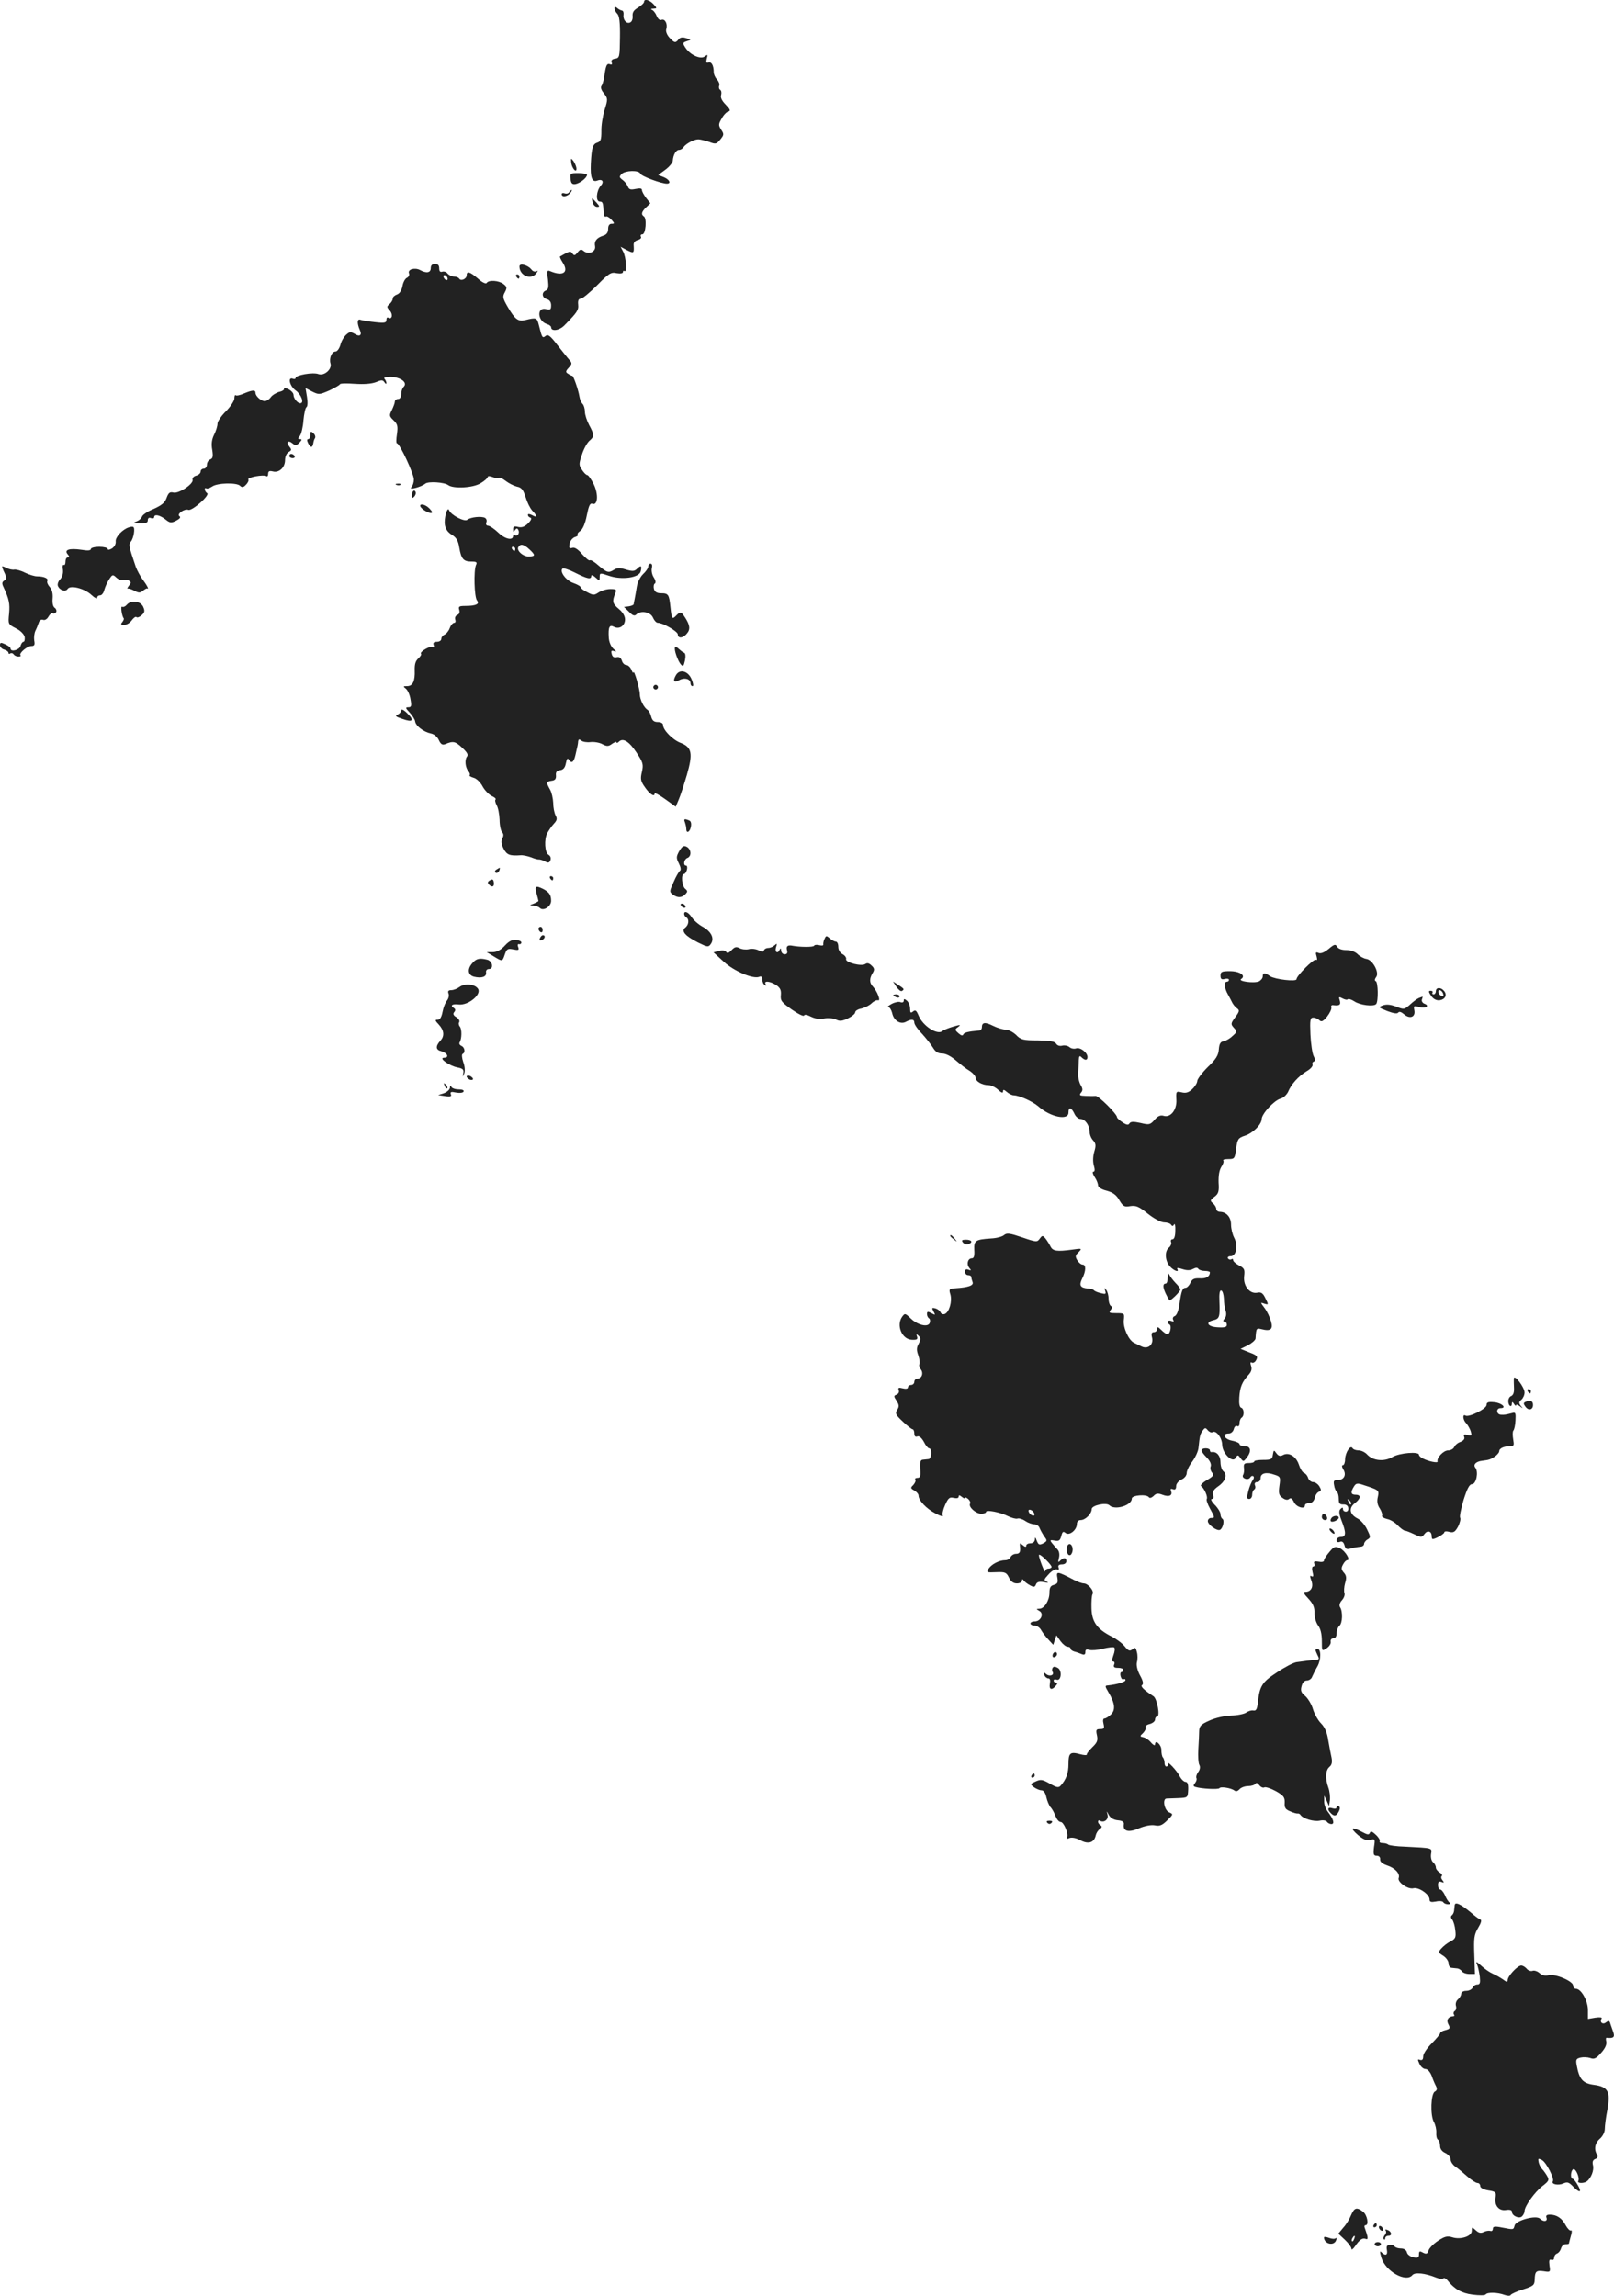 <?xml version="1.0" standalone="no"?>
<!DOCTYPE svg PUBLIC "-//W3C//DTD SVG 20010904//EN"
 "http://www.w3.org/TR/2001/REC-SVG-20010904/DTD/svg10.dtd">
<svg version="1.0" xmlns="http://www.w3.org/2000/svg"
 width="764.352pt" height="1087.402pt" viewBox="0 0 764.352 1087.402"
 preserveAspectRatio="xMidYMid meet">
<g transform="translate(-566,1525.992) scale(0.1,-0.1)"
fill="#222222" stroke="none">
<path d="M8710 15251 c0 -6 -13 -17 -28 -27 -21 -12 -28 -23 -26 -41 1 -14 -4
-27 -13 -30 -17 -7 -34 14 -30 39 1 9 -2 18 -8 18 -5 1 -16 6 -22 12 -18 15
-17 -9 0 -27 10 -9 14 -42 13 -112 -1 -93 -2 -98 -23 -101 -14 -2 -20 -8 -16
-18 3 -10 0 -12 -10 -8 -12 4 -17 -5 -23 -43 -3 -26 -10 -53 -15 -59 -6 -7 -2
-21 11 -36 19 -25 19 -28 3 -79 -9 -30 -16 -75 -15 -101 0 -38 -3 -48 -18 -53
-23 -7 -28 -23 -32 -100 -3 -66 6 -89 29 -81 25 10 36 -4 18 -24 -21 -24 -25
-74 -5 -75 15 0 16 -5 19 -53 0 -13 5 -21 10 -18 4 3 16 -3 26 -14 16 -18 16
-20 2 -20 -11 0 -17 -8 -17 -24 0 -17 -7 -27 -22 -32 -32 -10 -45 -26 -40 -50
5 -27 -31 -42 -54 -23 -12 10 -17 8 -29 -7 -12 -15 -16 -16 -24 -5 -7 11 -13
11 -32 1 -13 -7 -25 -14 -27 -15 -2 -2 4 -15 13 -29 30 -46 2 -66 -58 -41 -16
7 -18 3 -12 -39 4 -36 2 -48 -10 -52 -22 -9 -18 -35 5 -41 13 -4 20 -14 20
-29 0 -21 -4 -23 -24 -18 -45 11 -41 -57 4 -71 11 -3 20 -10 20 -15 0 -21 39
-16 63 9 60 61 68 72 65 99 -2 18 2 27 12 27 8 0 43 29 78 64 56 57 66 63 92
57 18 -3 30 -1 30 5 0 6 3 8 8 5 12 -7 7 67 -7 92 l-12 23 30 -16 c32 -16 34
-15 32 21 -2 14 5 23 19 27 12 3 19 10 15 16 -3 6 0 11 7 11 16 0 22 76 7 85
-14 9 -11 22 11 43 l20 19 -20 25 c-11 15 -20 31 -20 38 0 8 -10 9 -30 5 -24
-5 -31 -3 -37 12 -4 10 -15 24 -25 31 -16 12 -16 15 -4 28 18 17 82 19 89 1 4
-12 99 -47 125 -47 22 0 12 20 -15 31 l-26 10 34 25 c19 14 34 33 35 42 2 28
15 52 30 52 7 0 17 6 21 13 11 16 49 37 70 37 9 0 32 -6 51 -12 31 -12 35 -11
53 11 18 22 18 26 4 47 -13 21 -13 26 3 53 9 17 24 32 32 33 11 3 8 10 -13 32
-18 18 -26 34 -22 46 3 10 1 21 -4 24 -6 4 -8 13 -5 20 3 7 -2 20 -10 29 -9 9
-16 25 -16 35 0 32 -11 51 -25 46 -10 -4 -12 1 -8 18 6 20 4 21 -9 11 -19 -16
-69 6 -92 41 -14 22 -14 24 7 31 22 7 22 7 -3 14 -17 6 -29 4 -36 -5 -15 -19
-20 -18 -44 8 -11 12 -18 29 -15 39 8 24 -5 51 -22 45 -8 -4 -17 4 -23 18 -5
13 -15 26 -22 29 -8 3 -6 6 6 6 18 1 18 2 1 21 -19 21 -45 27 -45 11z"/>
<path d="M8365 14491 c2 -26 25 -54 25 -30 0 8 -6 23 -13 34 -13 17 -14 17
-12 -4z"/>
<path d="M8362 14413 c2 -22 8 -27 23 -25 22 4 55 30 55 44 0 4 -18 8 -41 8
-38 0 -40 -1 -37 -27z"/>
<path d="M8355 14349 c-4 -6 -13 -8 -21 -5 -8 3 -14 1 -14 -4 0 -15 26 -12 40
5 7 8 10 15 7 15 -3 0 -9 -5 -12 -11z"/>
<path d="M8467 14300 c3 -11 12 -20 21 -20 13 0 12 3 -3 20 -10 11 -19 20 -21
20 -1 0 0 -9 3 -20z"/>
<path d="M7700 13990 c0 -22 -20 -26 -51 -9 -25 13 -60 3 -52 -16 3 -8 -2 -17
-10 -21 -8 -3 -18 -21 -21 -39 -4 -21 -14 -36 -26 -40 -11 -4 -20 -12 -20 -19
0 -8 -7 -19 -15 -26 -14 -12 -14 -15 1 -31 16 -18 11 -44 -7 -34 -5 4 -9 -1
-9 -10 0 -14 -8 -16 -53 -11 -29 3 -60 8 -69 11 -17 7 -18 -15 -4 -48 12 -25
-1 -34 -25 -18 -18 10 -24 10 -40 -5 -11 -10 -23 -31 -27 -48 -5 -17 -15 -31
-23 -31 -18 0 -31 -32 -24 -56 9 -27 -29 -61 -57 -51 -26 10 -108 -5 -108 -18
0 -5 -6 -7 -13 -4 -26 10 -15 -36 14 -56 26 -19 41 -60 21 -60 -13 0 -32 23
-32 40 0 8 -11 20 -25 27 -14 6 -23 7 -20 2 3 -4 -7 -12 -22 -15 -15 -4 -34
-16 -41 -26 -7 -10 -20 -18 -28 -18 -18 0 -44 24 -44 39 0 15 -14 14 -55 -3
-18 -8 -36 -12 -39 -8 -3 3 -6 -4 -6 -15 0 -11 -18 -39 -40 -61 -22 -22 -40
-48 -40 -59 0 -11 -7 -34 -16 -52 -11 -22 -14 -44 -9 -71 5 -32 3 -41 -9 -46
-9 -3 -16 -15 -16 -25 0 -10 -7 -19 -15 -19 -8 0 -15 -6 -15 -14 0 -7 -9 -16
-21 -19 -12 -3 -19 -12 -17 -19 7 -19 -66 -68 -91 -61 -17 4 -23 -1 -32 -25
-8 -23 -23 -35 -60 -52 -28 -11 -53 -28 -56 -36 -3 -9 -15 -20 -27 -24 -17 -7
-14 -9 17 -9 28 -1 37 3 37 15 0 10 6 14 15 10 8 -3 15 -1 15 4 0 16 26 11 53
-10 22 -18 28 -18 52 -6 17 9 22 16 15 21 -15 9 23 37 42 30 17 -7 104 70 89
79 -6 4 -11 12 -11 18 0 6 3 8 6 5 4 -3 16 0 28 8 24 18 117 20 133 4 9 -9 16
-8 28 5 9 9 14 20 11 25 -6 10 71 24 85 16 5 -4 9 1 9 11 0 12 6 15 22 11 30
-8 58 19 58 54 0 16 7 32 17 38 14 8 15 11 4 25 -18 21 -6 33 14 16 13 -11 19
-11 33 3 12 13 13 17 3 17 -11 0 -11 3 -1 15 7 9 15 42 17 73 3 31 9 60 14 63
6 3 7 24 3 48 l-7 43 32 -17 c31 -15 34 -15 82 6 27 13 49 26 49 29 0 4 31 5
70 2 45 -3 80 0 101 8 26 11 32 11 40 -1 5 -8 9 -9 9 -3 0 5 -4 14 -9 20 -6 5
5 9 29 9 47 -1 82 -27 62 -47 -7 -7 -12 -22 -12 -35 0 -14 -6 -23 -15 -23 -8
0 -15 -6 -15 -12 0 -7 -7 -25 -14 -40 -13 -25 -13 -29 8 -49 19 -18 21 -28 16
-65 -4 -24 -4 -44 0 -44 13 0 80 -145 80 -171 0 -14 -5 -30 -12 -37 -15 -15
47 1 66 17 14 12 91 7 109 -7 25 -18 118 -13 153 9 19 11 34 25 34 30 0 5 10
5 24 -1 13 -5 26 -6 29 -3 3 3 18 -4 32 -15 14 -11 38 -23 53 -27 22 -4 30
-15 41 -49 7 -24 21 -53 32 -65 25 -26 24 -35 -1 -21 -12 6 -20 7 -20 1 0 -5
5 -11 12 -13 7 -3 4 -12 -11 -27 -16 -16 -30 -21 -47 -17 -19 5 -24 2 -24 -11
0 -14 2 -15 9 -4 6 9 11 10 15 2 9 -14 -2 -33 -15 -26 -5 4 -9 2 -9 -3 0 -24
-38 -16 -70 15 -19 18 -41 33 -49 33 -7 0 -11 6 -8 15 4 8 1 18 -6 22 -16 9
-68 4 -84 -9 -14 -11 -78 23 -86 45 -8 21 -25 -37 -20 -69 3 -20 14 -36 33
-47 21 -13 30 -28 35 -60 9 -54 20 -67 57 -67 25 0 29 -3 22 -17 -11 -27 -8
-151 5 -167 14 -17 -5 -26 -55 -26 -30 0 -34 -3 -29 -19 3 -12 0 -21 -10 -24
-8 -4 -12 -13 -9 -22 3 -8 1 -15 -5 -15 -6 0 -16 -11 -21 -25 -5 -14 -17 -28
-25 -31 -8 -4 -15 -12 -15 -20 0 -8 -9 -14 -21 -14 -15 0 -19 -5 -15 -16 3 -9
2 -12 -5 -9 -11 8 -64 -23 -55 -32 3 -3 -3 -13 -13 -22 -13 -11 -18 -28 -17
-56 2 -51 -9 -75 -36 -75 -19 0 -20 -1 -6 -12 9 -7 19 -30 22 -50 6 -32 4 -38
-10 -38 -15 0 -14 -4 6 -25 13 -14 25 -33 26 -42 3 -22 41 -50 74 -57 16 -3
31 -16 38 -31 9 -20 17 -25 30 -20 38 16 48 14 80 -16 23 -21 31 -34 24 -42
-12 -15 -9 -51 6 -70 7 -7 9 -16 6 -19 -3 -3 6 -8 19 -12 13 -3 32 -21 42 -40
10 -19 30 -39 43 -46 14 -6 22 -13 19 -17 -4 -3 -1 -15 5 -27 7 -11 13 -43 14
-69 0 -26 6 -53 12 -59 7 -7 8 -17 1 -29 -7 -14 -5 -27 6 -49 15 -29 29 -35
81 -31 11 1 33 -4 50 -10 16 -7 33 -11 37 -10 4 0 17 -3 28 -9 15 -9 21 -7 26
6 3 10 0 20 -9 25 -18 10 -22 73 -6 103 6 11 19 31 30 43 16 17 18 25 9 41 -6
12 -11 38 -11 59 -1 21 -7 49 -15 63 -19 34 -19 38 8 42 16 2 21 9 20 25 -2
16 4 23 20 25 15 2 23 12 27 33 4 20 8 26 13 18 13 -21 24 -15 32 20 11 47 12
51 13 66 2 10 5 11 15 3 7 -6 27 -9 43 -7 17 2 43 -2 57 -10 21 -11 29 -11 46
2 12 8 21 11 21 7 0 -5 5 -3 11 3 19 19 48 2 83 -51 31 -47 34 -56 26 -92 -8
-33 -6 -44 13 -71 23 -34 47 -50 47 -32 0 6 22 -6 50 -26 l50 -36 14 33 c8 18
25 71 39 118 29 101 24 130 -29 151 -38 14 -84 61 -84 85 0 8 -10 14 -25 14
-18 0 -26 7 -31 25 -3 14 -11 29 -18 33 -17 11 -36 49 -36 74 0 25 -28 119
-30 103 -1 -5 -5 0 -10 13 -5 12 -16 22 -24 22 -8 0 -18 9 -21 21 -5 14 -13
19 -25 16 -12 -3 -20 2 -23 15 -4 15 -2 18 11 14 13 -5 12 -2 -3 11 -12 11
-21 33 -22 53 -3 50 3 63 25 51 25 -13 52 5 52 35 0 16 -11 35 -31 51 -29 25
-31 34 -14 76 6 14 2 17 -24 17 -18 0 -42 -7 -56 -16 -21 -14 -26 -14 -54 1
-17 8 -31 19 -31 23 0 5 -16 14 -36 21 -34 12 -65 54 -50 68 3 4 31 -5 60 -20
58 -29 76 -33 76 -15 0 6 9 3 20 -7 19 -18 20 -17 20 2 0 20 2 20 43 6 60 -21
143 -10 151 20 7 27 2 32 -17 13 -12 -12 -21 -13 -52 -4 -28 9 -41 9 -56 0
-27 -17 -34 -15 -74 19 -20 18 -38 29 -42 25 -3 -3 -19 10 -36 29 -20 24 -36
34 -47 30 -14 -4 -16 -1 -13 19 3 14 14 28 25 32 11 3 17 8 14 12 -3 3 2 11
13 18 11 8 23 36 30 73 9 45 15 59 26 55 26 -10 30 44 7 92 -12 24 -26 44 -31
44 -5 0 -16 11 -25 25 -15 22 -15 28 0 72 8 26 24 55 35 65 24 20 24 29 -1 75
-11 21 -20 49 -20 63 0 14 -5 31 -11 37 -7 7 -13 22 -15 35 -5 31 -28 98 -34
98 -3 0 -12 4 -20 10 -12 7 -12 12 4 29 16 18 16 21 1 38 -9 10 -34 42 -57 71
-32 42 -43 50 -54 41 -15 -12 -17 -10 -32 51 -9 36 -12 37 -65 24 -33 -8 -48
3 -83 63 -23 40 -25 48 -13 69 11 21 10 26 -7 39 -22 17 -70 20 -79 5 -4 -6
-21 2 -41 20 -38 33 -54 38 -54 16 0 -17 -27 -29 -35 -16 -4 6 -14 10 -24 10
-10 0 -24 6 -31 14 -6 8 -18 12 -26 9 -9 -3 -14 2 -14 16 0 14 -6 21 -20 21
-13 0 -20 -7 -20 -20z m80 -51 c0 -6 -4 -7 -10 -4 -5 3 -10 11 -10 16 0 6 5 7
10 4 6 -3 10 -11 10 -16z m387 -1281 c29 -27 29 -33 -1 -34 -28 -2 -62 29 -51
45 10 17 26 13 52 -11z m-67 2 c0 -5 -2 -10 -4 -10 -3 0 -8 5 -11 10 -3 6 -1
10 4 10 6 0 11 -4 11 -10z"/>
<path d="M8120 13998 c0 -42 51 -65 77 -36 10 12 12 18 5 14 -8 -5 -18 -2 -25
7 -17 22 -57 32 -57 15z"/>
<path d="M8105 13950 c3 -5 8 -10 11 -10 2 0 4 5 4 10 0 6 -5 10 -11 10 -5 0
-7 -4 -4 -10z"/>
<path d="M7130 13200 c0 -11 -5 -20 -10 -20 -7 0 -7 -7 0 -21 12 -21 20 -21
24 3 1 7 4 18 8 23 3 6 0 16 -8 23 -12 11 -14 9 -14 -8z"/>
<path d="M7030 13100 c0 -5 7 -10 16 -10 8 0 12 5 9 10 -3 6 -10 10 -16 10 -5
0 -9 -4 -9 -10z"/>
<path d="M7538 12963 c7 -3 16 -2 19 1 4 3 -2 6 -13 5 -11 0 -14 -3 -6 -6z"/>
<path d="M7617 12934 c-4 -4 -7 -14 -7 -23 0 -11 3 -12 11 -4 6 6 10 16 7 23
-2 6 -7 8 -11 4z"/>
<path d="M7650 12864 c0 -11 34 -33 49 -34 11 0 10 5 -4 20 -17 19 -45 27 -45
14z"/>
<path d="M6270 12762 c-31 -10 -65 -47 -62 -67 1 -12 -6 -25 -18 -33 -12 -7
-20 -8 -20 -2 0 5 -18 10 -40 10 -22 0 -40 -5 -40 -11 0 -7 -16 -8 -45 -3 -57
8 -82 0 -65 -21 9 -10 9 -15 1 -15 -6 0 -11 -9 -11 -21 0 -11 -4 -18 -8 -15
-5 3 -7 -8 -4 -23 2 -17 -3 -34 -13 -45 -9 -9 -14 -23 -11 -31 8 -21 36 -30
46 -15 12 20 80 3 113 -28 15 -14 27 -20 27 -14 0 7 6 12 14 12 8 0 17 12 20
26 4 14 14 37 23 50 15 23 17 24 34 8 10 -9 24 -14 32 -11 8 3 20 1 27 -3 12
-7 12 -11 0 -25 -7 -9 -9 -15 -4 -13 5 1 19 -4 32 -11 19 -10 26 -10 39 1 9 7
18 12 20 11 10 -8 1 12 -20 40 -13 17 -28 46 -34 62 -33 97 -35 106 -23 120
13 16 21 64 11 69 -3 2 -13 1 -21 -2z"/>
<path d="M8730 12577 c0 -8 -11 -24 -24 -36 -13 -12 -27 -39 -30 -59 -3 -20
-8 -46 -10 -57 -2 -11 -5 -23 -5 -27 -1 -4 -11 -8 -23 -10 l-23 -3 24 -23 c17
-18 26 -21 34 -13 21 21 67 13 79 -14 6 -14 16 -25 23 -25 24 0 95 -41 95 -55
0 -20 24 -19 42 3 18 20 16 40 -7 76 -20 30 -22 31 -42 11 -20 -21 -22 -17
-28 39 -6 60 -10 66 -44 66 -20 0 -30 6 -34 20 -3 11 -1 23 4 26 6 3 4 15 -5
29 -8 12 -12 32 -9 44 3 12 1 21 -6 21 -6 0 -11 -6 -11 -13z"/>
<path d="M5670 12576 c0 -3 5 -17 12 -31 10 -21 9 -28 -2 -35 -11 -7 -12 -14
-3 -32 26 -56 30 -77 26 -124 -5 -50 -5 -51 32 -70 24 -12 39 -29 42 -42 1
-12 -1 -22 -6 -22 -5 0 -11 -9 -14 -20 -5 -19 -47 -30 -47 -12 0 5 -11 14 -25
20 -21 10 -25 9 -25 -4 0 -9 9 -18 20 -21 11 -3 20 -10 20 -15 0 -5 4 -7 9 -3
5 3 12 1 16 -5 3 -5 13 -10 22 -10 9 0 14 3 10 6 -9 9 31 44 52 44 14 0 17 6
13 26 -2 14 0 35 6 47 6 12 13 30 16 39 3 10 11 15 20 12 8 -3 19 3 26 16 6
11 15 18 20 15 5 -3 12 0 16 6 3 6 0 15 -7 20 -8 5 -12 22 -10 44 2 24 -3 43
-14 55 -9 10 -14 23 -11 28 7 12 -16 22 -48 22 -13 0 -38 8 -57 17 -19 10 -42
16 -51 15 -10 -2 -26 2 -38 8 -11 6 -20 9 -20 6z"/>
<path d="M6260 12395 c-7 -8 -16 -12 -22 -9 -8 5 -1 -45 8 -55 2 -2 -1 -10 -7
-18 -9 -10 -7 -13 9 -13 12 0 28 10 36 22 9 12 19 19 22 15 4 -4 15 0 25 9 14
13 16 20 7 40 -13 28 -58 33 -78 9z"/>
<path d="M8857 12194 c-7 -8 13 -66 28 -82 10 -11 13 -7 19 20 4 20 2 34 -4
36 -6 2 -16 10 -24 17 -7 8 -16 12 -19 9z"/>
<path d="M8860 12060 c-15 -27 -8 -35 18 -21 24 13 52 5 52 -15 0 -8 4 -14 10
-14 5 0 3 15 -5 33 -17 40 -58 50 -75 17z"/>
<path d="M8756 12011 c-4 -5 -2 -12 3 -15 5 -4 12 -2 15 3 4 5 2 12 -3 15 -5
4 -12 2 -15 -3z"/>
<path d="M7560 11895 c0 -7 -8 -16 -17 -20 -14 -5 -9 -10 22 -20 50 -18 59 -8
23 27 -16 16 -28 21 -28 13z"/>
<path d="M8904 11364 c3 -9 6 -22 6 -30 0 -24 17 -16 22 10 3 16 0 27 -9 30
-22 9 -26 7 -19 -10z"/>
<path d="M8877 11229 c-15 -27 -15 -33 -2 -59 9 -18 11 -31 5 -35 -5 -3 -19
-27 -30 -53 -20 -44 -20 -47 -4 -59 23 -17 42 -16 59 1 12 12 12 16 0 26 -16
13 -21 70 -6 70 5 0 11 9 14 20 3 11 1 20 -4 20 -15 0 -10 30 6 36 21 8 19 41
-3 53 -14 7 -21 3 -35 -20z"/>
<path d="M8011 11141 c-8 -5 -9 -11 -3 -15 5 -3 12 1 16 9 6 17 6 18 -13 6z"/>
<path d="M8265 11100 c3 -5 8 -10 11 -10 2 0 4 5 4 10 0 6 -5 10 -11 10 -5 0
-7 -4 -4 -10z"/>
<path d="M7980 11090 c-12 -7 -12 -12 -3 -21 15 -15 26 -7 21 15 -2 11 -7 13
-18 6z"/>
<path d="M8201 11028 c5 -18 9 -34 9 -36 0 -1 -10 -7 -22 -12 -22 -8 -22 -9
-2 -9 11 -1 25 -6 31 -12 16 -16 53 7 53 34 0 28 -9 41 -37 56 -36 18 -42 14
-32 -21z"/>
<path d="M8885 10970 c3 -5 11 -10 16 -10 6 0 7 5 4 10 -3 6 -11 10 -16 10 -6
0 -7 -4 -4 -10z"/>
<path d="M8900 10931 c0 -6 5 -13 10 -16 15 -9 12 -36 -5 -49 -20 -16 -1 -39
60 -70 44 -22 50 -23 60 -9 20 26 5 59 -35 82 -21 11 -45 32 -54 46 -16 25
-36 33 -36 16z"/>
<path d="M8210 10861 c0 -6 5 -13 10 -16 6 -3 10 1 10 9 0 9 -4 16 -10 16 -5
0 -10 -4 -10 -9z"/>
<path d="M8217 10816 c-4 -10 -1 -13 9 -9 15 6 19 23 5 23 -5 0 -11 -7 -14
-14z"/>
<path d="M9565 10813 c-5 -10 -7 -22 -6 -27 1 -5 -7 -6 -19 -3 -11 3 -22 2
-25 -3 -4 -7 -68 -6 -100 0 -24 5 -33 -1 -28 -20 4 -14 0 -20 -11 -20 -9 0
-16 8 -17 18 0 10 -3 12 -6 5 -9 -23 -25 -14 -18 10 6 18 5 20 -6 10 -7 -7
-21 -13 -30 -13 -10 0 -19 -5 -21 -11 -3 -9 -9 -9 -26 0 -12 6 -33 9 -46 5
-13 -3 -33 -1 -44 5 -15 8 -23 6 -38 -10 -12 -13 -20 -16 -25 -8 -4 7 -17 9
-34 5 l-26 -7 48 -44 c49 -45 138 -83 168 -72 10 5 15 0 15 -13 0 -10 5 -22
12 -26 7 -4 8 -3 4 4 -11 18 21 15 50 -4 19 -13 24 -24 22 -47 -3 -27 4 -35
52 -69 30 -21 56 -34 58 -28 2 6 16 3 33 -6 19 -9 41 -13 63 -8 19 3 43 1 55
-5 17 -9 29 -8 56 5 19 9 35 22 35 29 0 7 13 15 30 18 16 4 38 15 48 25 10 10
24 16 30 14 15 -5 -4 44 -25 66 -16 17 -16 37 -1 62 10 16 10 23 -4 36 -12 12
-21 14 -30 8 -17 -13 -96 7 -91 23 2 6 -5 17 -16 23 -13 6 -21 21 -21 35 0 14
-5 25 -12 25 -6 0 -19 7 -28 15 -16 14 -18 14 -25 -2z"/>
<path d="M8051 10781 c-19 -21 -39 -31 -58 -31 l-28 0 33 -20 c41 -25 41 -26
53 10 9 26 14 28 40 23 25 -5 28 -3 23 11 -4 9 -2 16 4 14 5 -2 11 2 11 7 1 6
-10 11 -24 13 -18 2 -34 -5 -54 -27z"/>
<path d="M11953 10766 c-20 -17 -37 -24 -48 -20 -14 6 -16 3 -10 -16 4 -14 3
-20 -3 -16 -10 6 -92 -76 -92 -92 0 -13 -102 -1 -125 14 -25 18 -35 18 -35 -1
0 -8 -8 -18 -17 -23 -23 -11 -103 0 -85 11 24 16 -7 37 -54 37 -38 0 -44 -3
-44 -21 0 -16 5 -20 20 -16 11 3 20 1 20 -4 0 -5 -4 -9 -10 -9 -14 0 -12 -31
5 -60 8 -14 17 -32 21 -40 4 -8 14 -20 22 -26 13 -9 12 -15 -8 -42 -22 -30
-22 -33 -7 -50 16 -17 16 -20 -6 -39 -12 -12 -31 -23 -42 -25 -15 -2 -21 -12
-23 -39 -2 -28 -14 -47 -53 -84 -27 -27 -49 -57 -49 -65 0 -9 -11 -27 -24 -39
-17 -16 -30 -20 -50 -15 -26 6 -27 5 -25 -35 3 -48 -28 -87 -61 -76 -14 4 -27
-1 -42 -19 -21 -24 -26 -25 -67 -15 -33 7 -46 7 -52 -2 -5 -9 -14 -8 -33 5
-14 9 -26 20 -26 24 0 15 -88 103 -102 101 -7 -1 -28 -1 -47 0 -28 1 -31 3
-22 15 10 11 9 20 -2 38 -7 13 -13 39 -11 58 1 19 3 46 3 59 1 20 4 22 13 13
16 -16 28 -15 28 1 0 22 -35 48 -54 41 -9 -3 -23 -1 -31 6 -8 7 -24 10 -35 7
-12 -3 -23 1 -28 9 -6 11 -29 15 -87 16 -70 0 -81 3 -103 26 -14 13 -36 25
-49 25 -13 0 -40 8 -60 18 -38 19 -53 17 -53 -7 0 -8 -6 -15 -12 -15 -55 -5
-73 -10 -76 -19 -3 -7 -11 -5 -23 6 -18 16 -18 18 -1 30 14 11 10 11 -25 1
-23 -7 -45 -16 -49 -20 -23 -22 -93 22 -114 73 -10 24 -15 28 -26 19 -11 -9
-14 -7 -14 14 0 13 -7 30 -15 37 -12 10 -15 10 -15 0 0 -7 -7 -10 -15 -7 -8 4
-27 0 -42 -8 -15 -8 -23 -15 -16 -15 6 0 14 -13 18 -28 7 -36 39 -56 65 -42
26 14 40 13 40 -4 0 -8 16 -32 36 -52 19 -21 43 -51 52 -66 12 -20 24 -28 44
-28 17 0 42 -13 65 -33 21 -18 50 -41 66 -50 15 -10 27 -24 27 -32 0 -17 31
-35 61 -35 13 0 33 -10 46 -22 15 -14 23 -17 23 -8 0 10 4 10 18 -2 9 -8 24
-16 32 -16 29 -1 90 -29 118 -53 56 -50 142 -68 142 -29 0 28 14 25 28 -5 6
-14 19 -25 28 -25 22 0 43 -29 44 -59 0 -14 7 -33 17 -43 13 -15 14 -24 5 -54
-6 -21 -7 -46 -2 -64 6 -20 5 -30 -2 -30 -6 0 -3 -11 6 -25 9 -13 16 -31 16
-39 0 -9 16 -20 41 -26 29 -8 46 -20 60 -45 18 -30 24 -33 52 -28 27 4 41 -2
83 -36 30 -24 63 -41 77 -41 14 0 29 -5 33 -11 5 -8 9 -8 14 1 4 7 7 -6 6 -29
0 -25 -5 -41 -13 -41 -7 0 -10 -6 -7 -13 3 -8 -2 -20 -11 -27 -20 -17 -18 -60
4 -87 19 -22 48 -33 36 -13 -3 5 6 5 24 -1 21 -7 36 -7 50 0 13 7 22 8 26 1 3
-5 17 -10 31 -10 13 0 24 -3 24 -7 -1 -20 -18 -30 -48 -28 -27 1 -36 -3 -45
-22 -5 -12 -16 -23 -23 -23 -14 0 -20 -16 -29 -82 -4 -27 -13 -49 -22 -52 -8
-3 -11 -11 -7 -18 5 -8 2 -9 -9 -5 -18 7 -24 -8 -8 -17 11 -7 2 -46 -10 -46
-5 0 -18 9 -29 20 -16 16 -20 17 -20 5 0 -8 -7 -15 -15 -15 -11 0 -14 -7 -9
-26 8 -33 -20 -57 -51 -41 -11 5 -27 13 -35 17 -25 12 -52 72 -48 107 4 32 3
33 -35 33 -33 0 -37 2 -28 14 8 10 9 16 1 21 -5 3 -10 18 -10 33 0 15 -5 34
-11 42 -9 12 -10 12 -5 -4 5 -16 2 -17 -21 -11 -15 3 -30 10 -33 14 -3 4 -16
8 -29 8 -35 3 -42 15 -26 47 18 35 19 66 2 66 -7 0 -18 9 -25 20 -10 17 -10
23 3 36 21 21 20 22 -27 15 -73 -10 -92 -7 -103 15 -6 12 -17 29 -24 38 -13
15 -15 15 -27 -1 -12 -17 -16 -17 -83 6 -59 20 -73 22 -86 11 -9 -8 -37 -15
-61 -16 -75 -5 -82 -10 -80 -54 2 -28 -2 -40 -11 -40 -20 0 -27 -28 -13 -45
11 -13 10 -14 -4 -9 -11 4 -16 1 -16 -10 0 -9 7 -16 15 -16 8 0 15 -4 15 -9 0
-5 3 -16 6 -24 6 -16 -20 -25 -82 -29 -29 -2 -31 -4 -23 -30 9 -33 -6 -84 -27
-92 -8 -3 -17 1 -20 8 -3 8 -14 16 -25 19 -16 4 -17 2 -8 -15 10 -18 9 -18
-10 -8 -17 9 -21 8 -21 -4 0 -8 4 -17 10 -21 5 -3 6 -13 3 -21 -8 -23 -59 -10
-91 22 -25 24 -27 24 -39 8 -30 -41 -2 -108 45 -110 24 -1 29 2 25 15 -5 13
-3 14 7 4 11 -10 11 -17 1 -37 -11 -19 -11 -32 -2 -56 6 -18 8 -36 5 -42 -3
-5 0 -15 6 -23 15 -18 6 -45 -15 -45 -8 0 -15 -7 -15 -15 0 -8 -7 -15 -15 -15
-8 0 -15 -5 -15 -11 0 -7 -10 -9 -25 -5 -19 5 -23 3 -19 -9 4 -8 -1 -17 -10
-21 -14 -5 -14 -8 0 -29 12 -19 13 -27 3 -43 -11 -17 -7 -24 27 -56 21 -20 42
-36 46 -36 4 0 8 -9 8 -20 0 -13 5 -17 14 -14 9 4 20 -6 31 -25 8 -17 20 -31
25 -31 15 0 12 -50 -2 -51 -7 -1 -20 -2 -28 -3 -11 -1 -14 -11 -12 -43 3 -34
0 -43 -13 -43 -9 0 -14 -4 -10 -9 3 -5 -2 -16 -10 -25 -14 -13 -13 -16 5 -26
11 -6 20 -17 20 -24 0 -23 38 -63 81 -85 22 -12 37 -16 34 -10 -4 6 1 29 11
51 15 33 21 38 41 33 14 -3 23 -1 23 6 0 8 4 8 15 -1 8 -7 15 -9 15 -5 0 4 7
2 15 -5 8 -7 12 -17 9 -22 -9 -15 27 -48 53 -48 12 0 23 4 23 9 0 11 68 -2
105 -21 17 -8 36 -13 43 -11 7 3 24 -2 37 -11 13 -9 33 -16 43 -16 11 0 22 -8
25 -17 4 -10 14 -28 22 -40 15 -20 15 -22 -4 -33 -18 -9 -23 -8 -31 12 -6 17
-9 19 -9 6 -1 -11 -9 -18 -21 -18 -11 0 -20 -5 -20 -11 0 -8 -5 -7 -16 2 -13
11 -15 11 -14 -2 4 -29 0 -39 -19 -39 -10 0 -21 -7 -25 -15 -3 -8 -14 -15 -25
-15 -29 0 -65 -19 -79 -40 -11 -18 -9 -19 35 -17 43 2 49 -1 61 -25 9 -19 21
-28 38 -28 13 0 24 6 24 13 0 8 3 9 8 1 4 -6 17 -16 30 -23 18 -10 23 -9 28 4
5 12 15 15 38 11 18 -4 24 -3 14 2 -16 7 -15 10 8 35 14 16 32 26 40 23 8 -3
11 0 7 10 -3 9 2 14 16 14 12 0 21 6 21 15 0 18 -12 19 -29 3 -10 -11 -11 -8
-6 13 4 16 1 32 -7 40 -7 8 -19 21 -26 30 -11 14 -9 16 12 12 21 -4 26 0 32
21 5 21 9 24 20 15 18 -15 54 14 54 43 0 11 7 18 18 18 22 0 52 30 52 52 0 18
69 33 84 18 25 -25 106 -1 106 32 0 16 71 22 81 6 4 -5 12 -3 22 6 12 13 21
14 42 6 31 -12 49 -4 41 17 -4 11 -2 13 9 9 10 -4 15 1 15 15 0 11 11 24 25
31 15 6 25 20 25 31 0 11 12 36 27 55 14 19 28 49 29 66 6 56 7 61 19 79 11
15 14 16 25 2 7 -8 17 -12 22 -9 17 11 45 -25 46 -59 1 -42 50 -89 64 -62 9
15 11 15 23 -2 13 -17 14 -17 29 2 24 31 20 55 -9 55 -14 0 -25 4 -25 10 0 5
-16 12 -35 16 -37 7 -50 34 -16 34 11 0 21 9 24 21 3 12 10 18 16 14 7 -3 11
2 11 14 0 11 5 23 10 26 14 9 12 43 -2 47 -8 3 -11 20 -9 49 3 48 13 73 43
106 14 15 18 28 13 43 -5 15 -3 20 3 16 6 -4 16 2 21 12 9 17 5 22 -32 36
l-42 17 35 17 c19 10 35 24 36 32 3 50 4 50 29 44 43 -11 55 0 44 38 -5 18
-18 46 -30 62 -21 28 -21 28 -1 21 20 -6 20 -5 5 25 -12 25 -20 31 -39 27 -36
-7 -67 33 -62 78 4 32 1 38 -24 51 -15 8 -28 19 -28 25 0 6 -4 8 -9 4 -5 -3
-12 -1 -16 5 -3 5 3 10 13 10 27 0 36 50 17 87 -8 15 -15 43 -15 62 0 35 -21
60 -52 61 -10 0 -18 6 -18 14 0 7 -7 19 -16 27 -14 11 -13 15 7 30 19 14 23
25 20 67 -1 33 3 59 13 75 9 13 13 27 9 30 -3 4 7 7 24 7 29 0 31 2 37 49 6
45 10 51 40 61 39 12 80 53 81 79 0 25 59 89 89 97 13 3 29 18 36 32 15 37 50
75 88 98 18 10 30 24 28 31 -3 6 0 13 6 15 8 3 7 10 -1 26 -6 12 -13 58 -15
102 -3 69 -1 80 13 80 10 0 23 -6 29 -12 10 -10 18 -6 37 17 13 17 22 36 20
43 -3 7 1 12 8 11 30 -4 38 1 32 22 -6 18 -4 19 13 10 11 -6 22 -8 25 -4 4 3
17 -1 31 -10 26 -18 91 -26 103 -13 11 11 10 105 -2 109 -6 2 -5 9 2 19 17 20
-16 82 -46 86 -13 2 -31 12 -42 23 -11 11 -33 19 -54 19 -21 0 -37 6 -43 16
-7 13 -13 12 -39 -10z m-497 -1657 c0 -19 4 -44 8 -57 5 -14 3 -29 -4 -37 -9
-11 -9 -15 -1 -15 6 0 11 -7 11 -15 0 -11 -10 -14 -42 -12 -47 2 -62 23 -24
33 31 7 34 15 31 87 -2 39 1 57 9 54 6 -2 11 -19 12 -38z m-898 -1018 c3 -8
-1 -12 -9 -9 -7 2 -15 10 -17 17 -3 8 1 12 9 9 7 -2 15 -10 17 -17z m82 -253
c0 -4 -7 -8 -15 -8 -8 0 -15 -6 -15 -12 -1 -14 -30 61 -30 76 0 6 14 -3 30
-19 17 -16 30 -32 30 -37z"/>
<path d="M7898 10699 c-26 -28 -23 -57 6 -65 36 -9 61 -1 58 19 -2 10 4 17 13
17 24 0 18 37 -7 44 -36 9 -52 6 -70 -15z"/>
<path d="M9905 10586 c10 -14 21 -23 26 -20 13 8 12 10 -17 29 l-25 16 16 -25z"/>
<path d="M7836 10585 c-11 -8 -28 -15 -39 -15 -14 0 -17 -5 -13 -16 4 -9 0
-24 -7 -33 -8 -9 -17 -33 -21 -53 -5 -26 -12 -38 -23 -38 -14 0 -13 -4 5 -23
25 -27 28 -54 8 -76 -24 -26 -23 -44 3 -50 30 -8 40 -31 14 -31 -28 -1 24 -38
63 -46 26 -5 31 -10 28 -27 -4 -20 -4 -20 4 -3 5 12 4 34 -4 55 -7 21 -8 37
-3 39 14 6 10 32 -6 38 -8 4 -12 11 -8 17 10 17 11 61 1 74 -6 7 -7 17 -3 22
3 6 -3 16 -14 23 -14 8 -17 16 -10 24 7 8 6 14 -1 19 -20 12 -9 21 23 17 44
-5 108 47 91 74 -14 23 -63 28 -88 9z"/>
<path d="M12460 10565 c0 -8 -5 -15 -11 -15 -5 0 -8 4 -5 8 3 5 -1 9 -9 9 -11
0 -10 -5 2 -23 10 -15 24 -23 39 -22 28 3 39 25 23 44 -15 19 -39 18 -39 -1z
m34 -11 c4 -10 1 -14 -6 -12 -15 5 -23 28 -10 28 5 0 13 -7 16 -16z"/>
<path d="M9890 10546 c0 -2 7 -6 15 -10 8 -3 15 -1 15 4 0 6 -7 10 -15 10 -8
0 -15 -2 -15 -4z"/>
<path d="M12380 10533 c-8 -3 -27 -17 -42 -31 -27 -24 -29 -25 -66 -10 -27 10
-45 12 -63 6 -23 -9 -22 -10 21 -27 29 -11 47 -14 52 -7 4 6 14 3 27 -8 27
-24 55 -14 49 18 -4 22 -3 23 23 16 31 -9 52 6 24 16 -9 4 -14 13 -11 20 3 8
4 14 3 13 -1 0 -9 -3 -17 -6z"/>
<path d="M7870 10161 c0 -5 7 -11 15 -15 8 -3 15 -1 15 3 0 5 -7 11 -15 15 -8
3 -15 1 -15 -3z"/>
<path d="M7766 10117 c3 -10 9 -15 12 -12 3 3 0 11 -7 18 -10 9 -11 8 -5 -6z"/>
<path d="M7791 10108 c-1 -9 -13 -20 -28 -26 l-28 -9 33 -5 c25 -4 32 -1 27 9
-4 11 2 13 24 8 17 -3 32 -2 36 4 4 7 -5 11 -24 11 -16 0 -32 6 -34 13 -4 7
-6 6 -6 -5z"/>
<path d="M10160 9406 c0 -2 8 -10 18 -17 15 -13 16 -12 3 4 -13 16 -21 21 -21
13z"/>
<path d="M10221 9374 c6 -7 17 -10 25 -7 23 8 16 21 -11 21 -20 0 -23 -3 -14
-14z"/>
<path d="M11190 9208 c0 -16 -4 -28 -10 -28 -18 0 -12 -31 18 -79 3 -6 52 41
52 51 0 4 -8 16 -19 27 -10 10 -24 27 -30 37 -9 17 -10 16 -11 -8z"/>
<path d="M12829 8730 c0 -8 0 -29 1 -46 1 -20 -4 -33 -14 -37 -8 -3 -14 -15
-13 -26 1 -22 17 -30 17 -8 0 8 4 7 10 -3 5 -8 10 -11 10 -6 0 5 8 2 18 -5 15
-12 16 -12 4 2 -10 13 -9 19 3 29 8 7 15 22 15 34 0 25 -49 89 -51 66z"/>
<path d="M12895 8670 c3 -5 8 -10 11 -10 2 0 4 5 4 10 0 6 -5 10 -11 10 -5 0
-7 -4 -4 -10z"/>
<path d="M12888 8621 c-14 -5 -15 -9 -3 -25 14 -19 35 -14 35 9 0 18 -11 24
-32 16z"/>
<path d="M12700 8605 c0 -18 -84 -60 -100 -50 -15 9 -12 -22 4 -37 7 -8 17
-25 21 -37 6 -21 5 -23 -15 -18 -16 4 -20 2 -16 -9 4 -9 -3 -18 -18 -24 -13
-4 -26 -16 -29 -24 -4 -9 -17 -16 -29 -16 -22 0 -55 -35 -50 -53 2 -8 -44 1
-70 15 -10 5 -18 12 -18 17 0 17 -92 9 -125 -10 -40 -24 -94 -18 -121 12 -9
10 -27 19 -40 19 -13 0 -26 5 -29 11 -10 16 -34 -21 -35 -53 0 -16 -5 -28 -10
-28 -6 0 -6 -7 1 -19 17 -26 4 -51 -24 -51 -20 0 -23 -4 -19 -25 2 -14 8 -28
13 -31 5 -3 9 -18 9 -33 0 -22 4 -27 21 -27 13 1 23 -6 24 -16 2 -10 -3 -18
-11 -18 -8 0 -14 5 -14 12 0 9 -3 9 -12 0 -8 -8 -7 -22 5 -54 23 -58 22 -78
-3 -78 -11 0 -20 -7 -20 -15 0 -9 6 -12 16 -8 10 4 17 -2 21 -16 5 -19 10 -21
32 -15 14 4 34 7 44 8 9 0 17 6 17 13 0 6 7 16 16 21 16 9 15 13 -2 48 -10 21
-30 44 -44 51 -38 19 -44 49 -15 72 30 23 32 41 5 41 -23 0 -25 12 -8 39 9 15
16 17 42 8 77 -25 78 -25 71 -58 -5 -20 -2 -38 10 -55 8 -13 13 -29 10 -33 -3
-5 8 -12 24 -16 16 -3 39 -17 51 -31 13 -13 28 -24 33 -24 5 0 25 -8 44 -17
34 -16 36 -16 49 1 14 19 34 14 34 -10 0 -8 2 -14 5 -14 12 0 55 24 55 32 0 5
11 6 24 2 20 -5 27 0 41 25 9 18 13 36 10 42 -4 5 4 43 16 84 17 54 28 75 40
75 20 0 32 58 16 78 -12 15 4 30 33 33 31 4 36 5 58 19 12 8 22 20 22 26 0 14
23 24 52 24 18 0 19 4 14 33 -3 18 -3 37 1 41 4 4 9 25 10 48 2 34 0 40 -15
35 -31 -8 -37 -9 -54 -8 -22 1 -24 31 -2 31 32 0 6 25 -29 28 -29 3 -37 0 -37
-13z m-642 -470 c-3 -3 -9 2 -12 12 -6 14 -5 15 5 6 7 -7 10 -15 7 -18z"/>
<path d="M11350 8390 c0 -5 11 -20 25 -34 15 -15 22 -31 19 -41 -4 -8 -1 -22
6 -30 10 -12 6 -18 -25 -36 -20 -12 -32 -25 -27 -28 15 -10 33 -51 27 -61 -3
-5 4 -25 15 -45 24 -43 24 -45 5 -45 -8 0 -15 -7 -15 -15 0 -17 45 -49 58 -41
14 8 22 45 11 52 -5 3 -9 13 -9 22 0 9 -12 29 -27 44 -15 15 -21 28 -14 28 8
0 10 7 6 19 -4 14 2 25 23 40 35 24 46 55 26 72 -8 6 -14 26 -14 44 0 30 -19
51 -42 47 -5 -1 -8 3 -8 8 0 6 -9 10 -20 10 -11 0 -20 -4 -20 -10z"/>
<path d="M11688 8370 c-3 -22 -8 -25 -46 -25 -23 0 -42 -3 -42 -7 0 -5 -12 -8
-26 -8 -21 0 -25 -4 -23 -22 2 -13 0 -28 -4 -34 -4 -7 0 -15 10 -18 9 -4 20
-1 24 6 4 7 11 9 15 5 4 -3 2 -12 -4 -19 -5 -7 -15 -30 -20 -50 -8 -31 -8 -38
4 -38 8 0 14 9 14 19 0 11 4 22 10 26 5 3 7 12 3 20 -3 9 1 15 11 15 9 0 16 8
16 19 0 23 26 30 65 16 29 -9 30 -12 24 -53 -5 -36 -2 -46 15 -57 13 -10 24
-11 31 -5 8 7 15 2 23 -15 11 -24 52 -36 52 -15 0 6 9 10 20 10 12 0 22 9 26
24 3 14 12 27 20 30 12 5 12 9 2 26 -7 11 -20 20 -30 20 -9 0 -19 9 -23 19 -3
11 -12 22 -19 24 -8 3 -19 21 -25 40 -13 39 -48 60 -75 45 -13 -7 -21 -5 -31
8 -12 17 -13 17 -17 -6z"/>
<path d="M11920 8075 c0 -8 7 -15 15 -15 9 0 12 6 9 15 -4 8 -10 15 -15 15 -5
0 -9 -7 -9 -15z"/>
<path d="M11965 8069 c-4 -6 -5 -12 -2 -15 7 -7 37 7 37 17 0 13 -27 11 -35
-2z"/>
<path d="M11962 8006 c7 -8 15 -12 17 -11 5 6 -10 25 -20 25 -5 0 -4 -6 3 -14z"/>
<path d="M10714 7936 c-8 -21 3 -49 16 -41 5 3 10 15 10 25 0 25 -18 36 -26
16z"/>
<path d="M11955 7908 c-14 -16 -25 -34 -25 -40 0 -6 -11 -8 -26 -5 -18 3 -24
1 -20 -9 3 -8 1 -14 -5 -14 -5 0 -7 -11 -3 -26 5 -19 4 -25 -5 -20 -8 5 -8 0
-1 -20 12 -30 -1 -54 -28 -54 -12 0 -8 -9 14 -32 23 -25 30 -42 29 -68 0 -20
7 -45 17 -59 12 -15 18 -41 18 -74 0 -49 0 -49 23 -34 12 8 21 22 19 31 -2 9
4 16 13 16 9 0 15 9 15 24 0 13 6 29 13 35 15 12 17 68 3 89 -5 8 -1 21 9 32
10 11 15 26 12 34 -3 8 -2 29 3 47 8 25 6 37 -6 50 -12 14 -13 22 -4 38 6 12
15 21 20 21 18 0 -10 45 -35 57 -22 10 -28 8 -50 -19z"/>
<path d="M10668 7784 c3 -20 0 -26 -17 -31 -16 -4 -21 -13 -21 -37 0 -37 -24
-76 -48 -76 -16 -1 -16 -1 1 -11 22 -13 6 -49 -23 -49 -11 0 -20 -4 -20 -10 0
-5 9 -10 20 -10 10 0 24 -9 30 -20 6 -11 21 -31 34 -45 l24 -26 7 22 8 23 19
-27 c11 -15 26 -27 34 -27 8 0 14 -4 14 -9 0 -5 8 -11 18 -14 9 -2 25 -8 35
-12 12 -5 17 -2 17 10 0 12 5 15 19 10 11 -3 40 -1 65 6 26 6 50 9 53 5 4 -4
2 -20 -4 -36 -7 -20 -8 -30 -1 -30 6 0 8 -7 4 -15 -4 -11 1 -15 19 -15 14 0
25 -4 25 -10 0 -5 -4 -10 -9 -10 -5 0 -7 -9 -4 -20 3 -11 9 -17 14 -14 5 3 9
1 9 -4 0 -9 -38 -20 -82 -25 -16 -1 -16 -3 1 -32 31 -51 35 -85 12 -106 -11
-11 -25 -19 -31 -19 -6 0 -8 -10 -4 -25 5 -21 3 -25 -16 -25 -19 0 -21 -4 -15
-30 5 -24 1 -34 -22 -56 -15 -15 -27 -30 -26 -34 1 -5 -13 -4 -32 1 -47 13
-55 6 -55 -47 0 -43 -11 -73 -37 -102 -10 -11 -19 -9 -52 10 -34 19 -42 21
-66 10 -27 -12 -27 -13 -9 -27 11 -8 27 -15 36 -15 10 0 19 -12 23 -32 4 -18
13 -40 20 -48 8 -8 18 -27 24 -43 6 -15 16 -27 24 -27 15 0 39 -58 30 -73 -4
-7 1 -8 12 -3 12 4 32 0 52 -11 37 -20 65 -11 72 23 2 10 10 24 19 30 11 8 12
13 4 18 -7 4 -12 12 -12 17 0 6 4 8 9 5 19 -12 42 6 36 28 -5 21 -5 20 6 -1 8
-14 23 -23 43 -25 22 -2 30 -8 28 -19 -5 -33 22 -41 72 -19 29 12 57 17 75 14
22 -5 35 0 58 23 30 29 30 30 9 39 -22 10 -32 63 -12 65 6 0 31 1 56 2 45 2
45 2 47 40 1 25 -3 37 -13 37 -7 0 -20 12 -28 28 -14 27 -61 76 -54 57 2 -6
-2 -11 -7 -12 -5 -2 -10 6 -10 17 0 10 -4 22 -8 26 -4 4 -7 20 -7 35 0 26 -30
52 -30 26 -1 -7 -9 -2 -19 9 -9 12 -26 23 -36 25 -18 4 -18 5 -1 21 9 10 15
22 12 27 -3 5 5 12 19 15 14 4 25 13 25 21 0 8 5 15 10 15 15 0 0 83 -17 95
-47 31 -64 48 -54 54 7 5 4 20 -10 45 -13 24 -18 48 -15 62 4 13 4 35 0 49 -5
21 -9 24 -21 13 -13 -10 -19 -8 -37 14 -11 14 -39 35 -61 46 -69 35 -94 69
-96 133 -1 31 1 62 5 68 9 15 -21 51 -42 51 -7 0 -28 7 -45 16 -82 43 -86 43
-79 8z"/>
<path d="M11890 7444 c0 -3 5 -14 10 -25 8 -14 7 -19 -2 -20 -23 -2 -72 -8
-98 -12 -14 -2 -55 -23 -92 -48 -71 -46 -83 -65 -91 -144 -4 -31 -8 -39 -21
-37 -10 2 -24 -3 -33 -9 -8 -7 -41 -14 -72 -15 -32 -1 -76 -11 -104 -24 -39
-17 -47 -26 -48 -48 0 -15 -2 -54 -4 -87 -2 -33 0 -67 5 -75 5 -9 3 -23 -6
-34 -7 -10 -11 -23 -8 -28 3 -5 0 -15 -6 -23 -10 -12 -9 -16 1 -19 28 -9 109
-13 114 -6 5 9 55 1 71 -11 7 -6 16 -3 24 6 7 8 25 15 41 15 15 0 31 5 34 11
5 6 11 4 19 -7 7 -9 18 -14 24 -10 6 3 30 -5 54 -18 37 -21 43 -29 42 -55 -2
-24 4 -32 27 -41 15 -7 31 -11 35 -10 4 1 10 -2 13 -7 13 -18 62 -32 90 -27
16 4 32 1 35 -5 4 -6 14 -11 21 -11 17 0 10 24 -17 59 -10 13 -18 35 -17 50
l0 26 12 -25 11 -25 4 28 c2 16 -1 42 -7 59 -16 44 -14 83 5 99 11 9 14 22 10
43 -4 17 -11 55 -16 84 -5 36 -17 62 -34 79 -14 14 -31 44 -38 67 -6 22 -23
50 -36 62 -20 16 -24 26 -18 47 4 17 13 27 25 27 10 0 22 8 25 18 4 9 15 32
25 49 18 32 18 83 0 83 -5 0 -9 -3 -9 -6z"/>
<path d="M10646 7425 c-3 -8 -1 -15 4 -15 13 0 22 18 11 24 -5 3 -11 -1 -15
-9z"/>
<path d="M10645 7360 c-3 -5 -4 -14 0 -19 9 -16 -15 -24 -31 -10 -12 10 -13 9
-8 -5 3 -9 12 -16 19 -16 8 0 10 -9 7 -25 -5 -28 9 -33 28 -10 9 10 9 15 1 15
-6 0 -11 4 -11 10 0 5 6 7 14 4 22 -8 27 45 5 56 -12 7 -20 7 -24 0z"/>
<path d="M10545 6850 c-3 -5 -1 -10 4 -10 6 0 11 5 11 10 0 6 -2 10 -4 10 -3
0 -8 -4 -11 -10z"/>
<path d="M11990 6700 c0 -7 -8 -9 -20 -5 -22 7 -26 -5 -8 -23 17 -17 26 -15
38 7 7 13 7 22 0 26 -5 3 -10 1 -10 -5z"/>
<path d="M10620 6626 c7 -7 13 -7 20 0 6 6 3 10 -10 10 -13 0 -16 -4 -10 -10z"/>
<path d="M12090 6569 c26 -22 41 -28 59 -24 23 6 24 4 18 -34 -4 -35 -2 -41
13 -41 11 0 17 -7 16 -17 -1 -12 11 -21 33 -29 38 -12 62 -39 55 -59 -8 -19
44 -56 70 -49 25 6 76 -29 76 -53 0 -12 7 -14 30 -10 16 4 32 2 35 -3 3 -6 14
-10 23 -10 10 0 13 3 7 8 -6 4 -16 19 -22 35 -7 15 -17 27 -23 27 -5 0 -10 9
-10 21 0 15 4 19 16 15 13 -5 14 -4 6 7 -7 8 -9 17 -4 21 4 4 -1 12 -11 17 -9
6 -17 16 -17 23 0 8 -6 19 -13 25 -8 6 -12 23 -10 38 5 31 11 29 -124 36 -40
1 -75 6 -79 10 -4 4 -16 7 -26 7 -11 0 -17 4 -14 9 3 4 -5 18 -18 30 -18 17
-25 19 -29 9 -4 -10 -11 -9 -37 5 -49 26 -59 20 -20 -14z"/>
<path d="M12549 6235 c-1 -8 -2 -21 -3 -27 -1 -7 -5 -16 -10 -20 -6 -4 -6 -12
1 -20 6 -7 13 -30 15 -51 4 -33 1 -40 -21 -52 -15 -7 -34 -22 -44 -33 -17 -19
-17 -20 8 -36 14 -9 25 -25 25 -36 0 -11 7 -21 15 -21 8 -1 21 -2 28 -3 6 -1
16 -7 20 -13 4 -7 20 -13 35 -13 l27 0 -3 90 c-3 79 -1 96 18 128 15 25 18 38
10 40 -7 3 -26 17 -43 32 -49 41 -77 54 -78 35z"/>
<path d="M12655 5955 c5 -11 10 -37 13 -57 3 -30 1 -38 -12 -38 -9 0 -19 -7
-22 -15 -4 -8 -17 -15 -30 -15 -14 0 -24 -6 -24 -14 0 -7 -7 -19 -15 -26 -9
-7 -13 -21 -10 -31 3 -9 1 -20 -5 -24 -6 -3 -8 -11 -5 -16 4 -5 3 -9 -2 -9
-24 -1 -35 -18 -24 -38 10 -19 8 -22 -14 -28 -14 -3 -25 -10 -25 -15 0 -4 -18
-26 -40 -48 -22 -22 -40 -49 -40 -61 0 -15 -5 -20 -15 -17 -12 5 -12 2 -3 -18
6 -14 19 -25 28 -25 11 0 22 -13 30 -32 6 -18 16 -41 21 -50 6 -12 4 -20 -6
-25 -19 -11 -22 -111 -5 -143 8 -14 13 -37 12 -52 -1 -15 2 -29 8 -33 5 -3 10
-16 10 -29 0 -15 9 -27 25 -34 14 -7 25 -20 25 -31 0 -10 10 -25 23 -34 12 -8
37 -29 56 -46 19 -17 41 -31 48 -31 7 0 13 -6 13 -14 0 -9 15 -17 38 -21 34
-5 38 -9 35 -30 -8 -39 14 -68 48 -63 19 3 29 0 29 -8 0 -20 35 -35 48 -22 7
7 12 18 12 25 0 23 48 90 84 118 31 24 34 29 23 48 -7 12 -17 26 -23 32 -6 5
-14 20 -17 32 -4 20 -3 21 15 12 21 -11 60 -88 52 -101 -9 -14 26 -21 50 -10
18 8 26 6 45 -14 32 -33 44 -30 23 6 -9 16 -20 30 -24 30 -12 0 -10 38 2 45
12 7 33 -42 24 -56 -6 -11 27 -12 41 -1 20 15 35 53 29 76 -4 16 -1 25 11 30
10 3 13 11 9 18 -16 26 -12 56 12 77 14 12 24 32 24 47 0 15 5 55 12 90 16 87
4 110 -64 119 -52 7 -69 26 -81 92 -5 27 -3 32 18 37 13 3 34 2 46 -2 18 -7
28 -3 52 25 19 21 27 40 24 53 -3 11 -2 19 2 18 33 -4 40 3 30 30 -5 15 -12
33 -14 41 -4 10 -8 11 -19 2 -16 -13 -32 1 -21 18 3 6 -9 7 -30 4 l-35 -6 0
42 c0 44 -32 101 -57 101 -7 0 -13 7 -13 15 0 21 -85 57 -116 49 -16 -4 -31
-1 -43 10 -10 9 -25 14 -33 11 -8 -3 -21 1 -28 10 -7 8 -18 15 -26 15 -17 0
-64 -50 -64 -69 0 -11 -5 -10 -22 3 -13 9 -34 21 -48 27 -14 6 -38 22 -54 37
-24 22 -28 23 -21 7z"/>
<path d="M12059 4769 c-7 -18 -23 -45 -37 -60 l-24 -29 31 -29 c17 -16 31 -35
31 -42 0 -8 8 -2 17 11 22 32 35 41 51 35 13 -5 11 8 -5 53 -3 6 -1 12 4 12
17 0 8 49 -12 64 -30 23 -41 19 -56 -15z m14 -114 c-3 -9 -8 -14 -10 -11 -3 3
-2 9 2 15 9 16 15 13 8 -4z"/>
<path d="M12984 4755 c6 -18 -15 -20 -31 -4 -18 18 -114 -8 -120 -32 -6 -21
-3 -21 -60 -10 -35 7 -43 5 -43 -6 0 -8 -6 -13 -12 -10 -7 2 -21 0 -31 -5 -14
-7 -24 -5 -38 8 -18 16 -19 16 -19 -3 0 -26 -54 -43 -93 -30 -23 7 -35 4 -67
-17 -21 -14 -41 -34 -45 -46 -5 -16 -10 -18 -26 -10 -16 9 -19 7 -19 -8 0 -15
-5 -18 -26 -14 -15 3 -29 13 -31 23 -3 12 -14 19 -29 19 -12 0 -25 4 -29 9 -3
6 -14 9 -23 8 -14 -1 -17 -7 -14 -24 5 -25 -7 -30 -26 -11 -8 8 -8 2 0 -26 20
-65 117 -119 147 -82 12 14 60 9 112 -12 15 -6 30 -8 34 -4 4 4 12 0 19 -8 34
-43 67 -62 120 -69 31 -4 59 -4 62 1 7 11 57 10 88 -2 15 -5 28 -6 31 0 3 5
30 17 59 26 47 15 53 20 54 45 1 41 7 46 43 41 31 -5 32 -4 27 27 -3 24 -1 31
9 27 7 -3 13 1 13 10 0 8 6 17 14 20 8 3 16 14 19 25 3 10 12 19 21 19 9 0 16
1 16 3 0 1 4 17 9 35 6 18 6 30 1 27 -5 -3 -16 8 -25 24 -17 34 -43 51 -75 51
-16 0 -20 -5 -16 -15z"/>
<path d="M12165 4720 c-3 -5 -1 -10 4 -10 6 0 11 5 11 10 0 6 -2 10 -4 10 -3
0 -8 -4 -11 -10z"/>
<path d="M12190 4711 c0 -5 5 -13 10 -16 6 -3 10 -2 10 4 0 5 -4 13 -10 16 -5
3 -10 2 -10 -4z"/>
<path d="M12222 4695 c4 -5 3 -14 -4 -22 -6 -7 -8 -16 -4 -20 3 -3 6 -1 6 5 0
7 7 12 16 12 19 0 14 22 -7 28 -8 3 -11 1 -7 -3z"/>
<path d="M11930 4662 c1 -32 49 -42 58 -12 3 8 1 12 -3 8 -4 -4 -18 -3 -31 2
-13 5 -24 6 -24 2z"/>
<path d="M12170 4630 c0 -5 7 -10 15 -10 8 0 15 5 15 10 0 6 -7 10 -15 10 -8
0 -15 -4 -15 -10z"/>
</g>
</svg>
